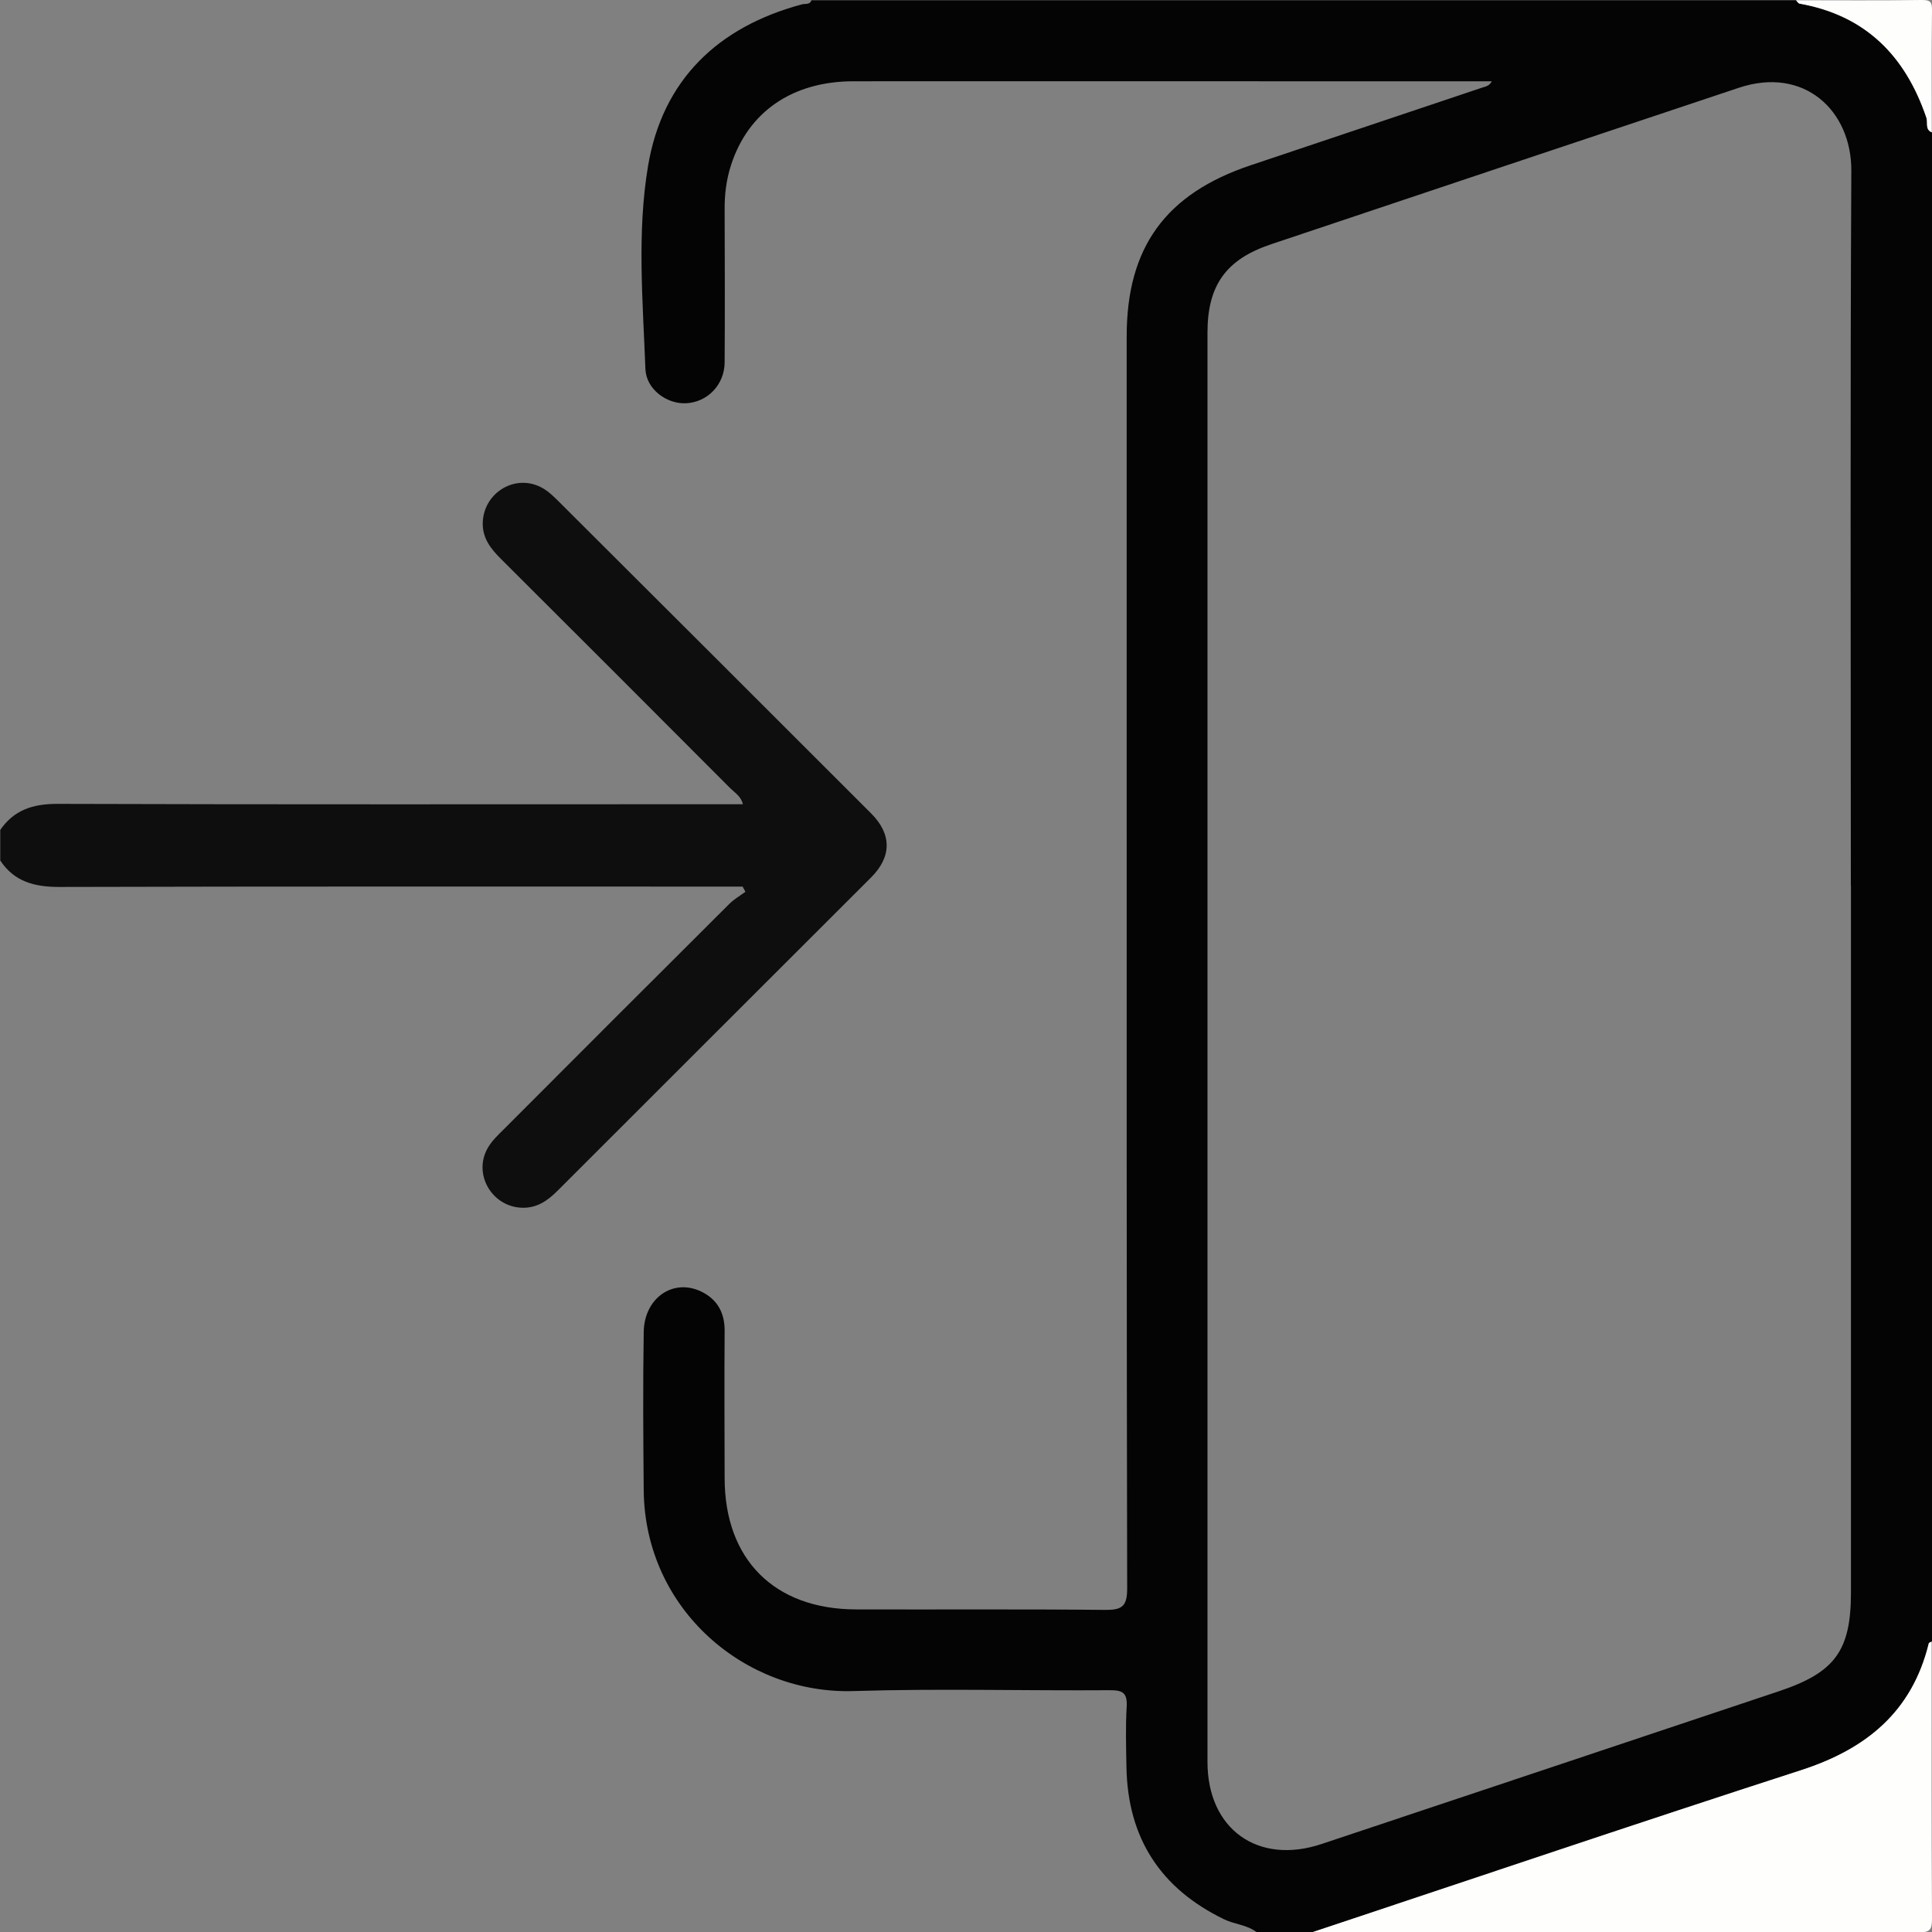 <?xml version="1.0" encoding="UTF-8"?>
<svg id="Layer_2" data-name="Layer 2" xmlns="http://www.w3.org/2000/svg" viewBox="0 0 159.97 159.99">
  <rect x="0" y="0" width="159.97" height="159.99" fill="#808080" stroke="none"/>
  <defs>
    <style>
      .cls-1 {
        fill: #040404;
      }

      .cls-2 {
        fill: #fefefd;
      }

      .cls-3 {
        fill: #0f0e0e;
      }
    </style>
  </defs>
  <g id="Layer_1-2" data-name="Layer 1">
    <g>
      <path class="cls-1" d="M104.03,159.97c-.79-.6-1.81-.63-2.67-1.05-5.28-2.55-7.99-6.75-8.09-12.61-.03-1.67-.08-3.34,.02-5,.06-1.12-.31-1.37-1.38-1.36-7.08,.05-14.17-.15-21.24,.07-8.93,.28-17.27-6.72-17.37-16.61-.04-4.37-.07-8.75,0-13.12,.04-2.81,2.42-4.46,4.74-3.36,1.34,.64,1.97,1.75,1.96,3.27-.03,4.06-.01,8.12,0,12.18,0,6.75,4.12,10.87,10.89,10.88,6.87,.02,13.74-.03,20.62,.04,1.38,.01,1.82-.28,1.82-1.76-.05-23.17-.04-46.33-.04-69.5,0-11.4,0-22.8,0-34.2,0-7.37,3.24-11.81,10.28-14.16,6.38-2.13,12.76-4.29,19.14-6.42,.3-.1,.61-.13,.81-.53-5.93,0-11.82,0-17.71,0-11.71,0-23.43-.01-35.14,0-5.07,0-8.72,2.54-10.14,6.94-.39,1.2-.54,2.42-.53,3.68,.01,4.22,.03,8.43,0,12.65-.01,1.86-1.42,3.3-3.19,3.39-1.61,.08-3.3-1.16-3.37-2.83-.21-5.61-.71-11.3,.22-16.83,1.2-7.11,5.78-11.51,12.75-13.37,.28-.07,.65,.05,.78-.34,27.18,0,54.36,0,81.53,0,.1,.1,.19,.26,.3,.28,5.46,.97,8.76,4.32,10.5,9.44,.14,.4-.13,.98,.45,1.22v124.96c-.08,.05-.22,.09-.24,.15-1.39,5.66-5.17,8.76-10.57,10.5-13.51,4.37-26.95,8.92-40.42,13.4h-4.69Zm49.22-86.67c0-.21,0-.42,0-.62,0-19.52-.06-39.03,.04-58.55,.02-4.97-3.9-8.67-9.32-6.86-12.92,4.31-25.83,8.63-38.74,12.96-3.72,1.25-5.25,3.4-5.25,7.31,0,39.45,0,78.9,0,118.35,0,5.56,4.17,8.56,9.46,6.79,12.62-4.2,25.23-8.43,37.84-12.64,4.65-1.55,5.98-3.35,5.98-8.19,0-19.52,0-39.03,0-58.55Z"/>
      <path class="cls-3" d="M0,68.75c1.14-1.68,2.71-2.19,4.74-2.19,18.32,.06,36.64,.03,54.95,.03h1.82c-.15-.66-.67-.95-1.04-1.32-6.32-6.34-12.65-12.67-18.99-18.99-.83-.83-1.52-1.68-1.51-2.95,.04-2.57,2.78-4.2,5-2.89,.53,.31,.98,.77,1.42,1.21,8.59,8.56,17.17,17.13,25.74,25.7,1.71,1.71,1.72,3.58,0,5.3-8.65,8.65-17.31,17.28-25.95,25.93-.83,.83-1.72,1.47-2.99,1.42-2.49-.1-4.05-2.82-2.79-4.97,.33-.57,.84-1.06,1.32-1.53,6.21-6.23,12.43-12.44,18.66-18.65,.39-.39,.89-.68,1.34-1.01-.08-.14-.16-.29-.23-.43-.54,0-1.09,0-1.63,0-18.32,0-36.64-.02-54.95,.03-2.06,0-3.72-.43-4.89-2.19v-2.5Z"/>
      <path class="cls-2" d="M108.71,159.97c13.47-4.48,26.91-9.03,40.42-13.4,5.4-1.75,9.19-4.84,10.57-10.5,.02-.07,.16-.1,.24-.15,0,7.65-.02,15.31,.03,22.96,0,.93-.19,1.12-1.12,1.12-16.71-.04-33.43-.03-50.14-.03Z"/>
      <path class="cls-2" d="M159.95,10.96c-.58-.24-.31-.81-.45-1.22-1.74-5.12-5.04-8.47-10.5-9.44-.11-.02-.2-.19-.3-.28,3.46,0,6.93,.03,10.39-.02,.73-.01,.89,.14,.88,.87-.05,3.36-.02,6.72-.02,10.08Z"/>
    </g>
  </g>
</svg>